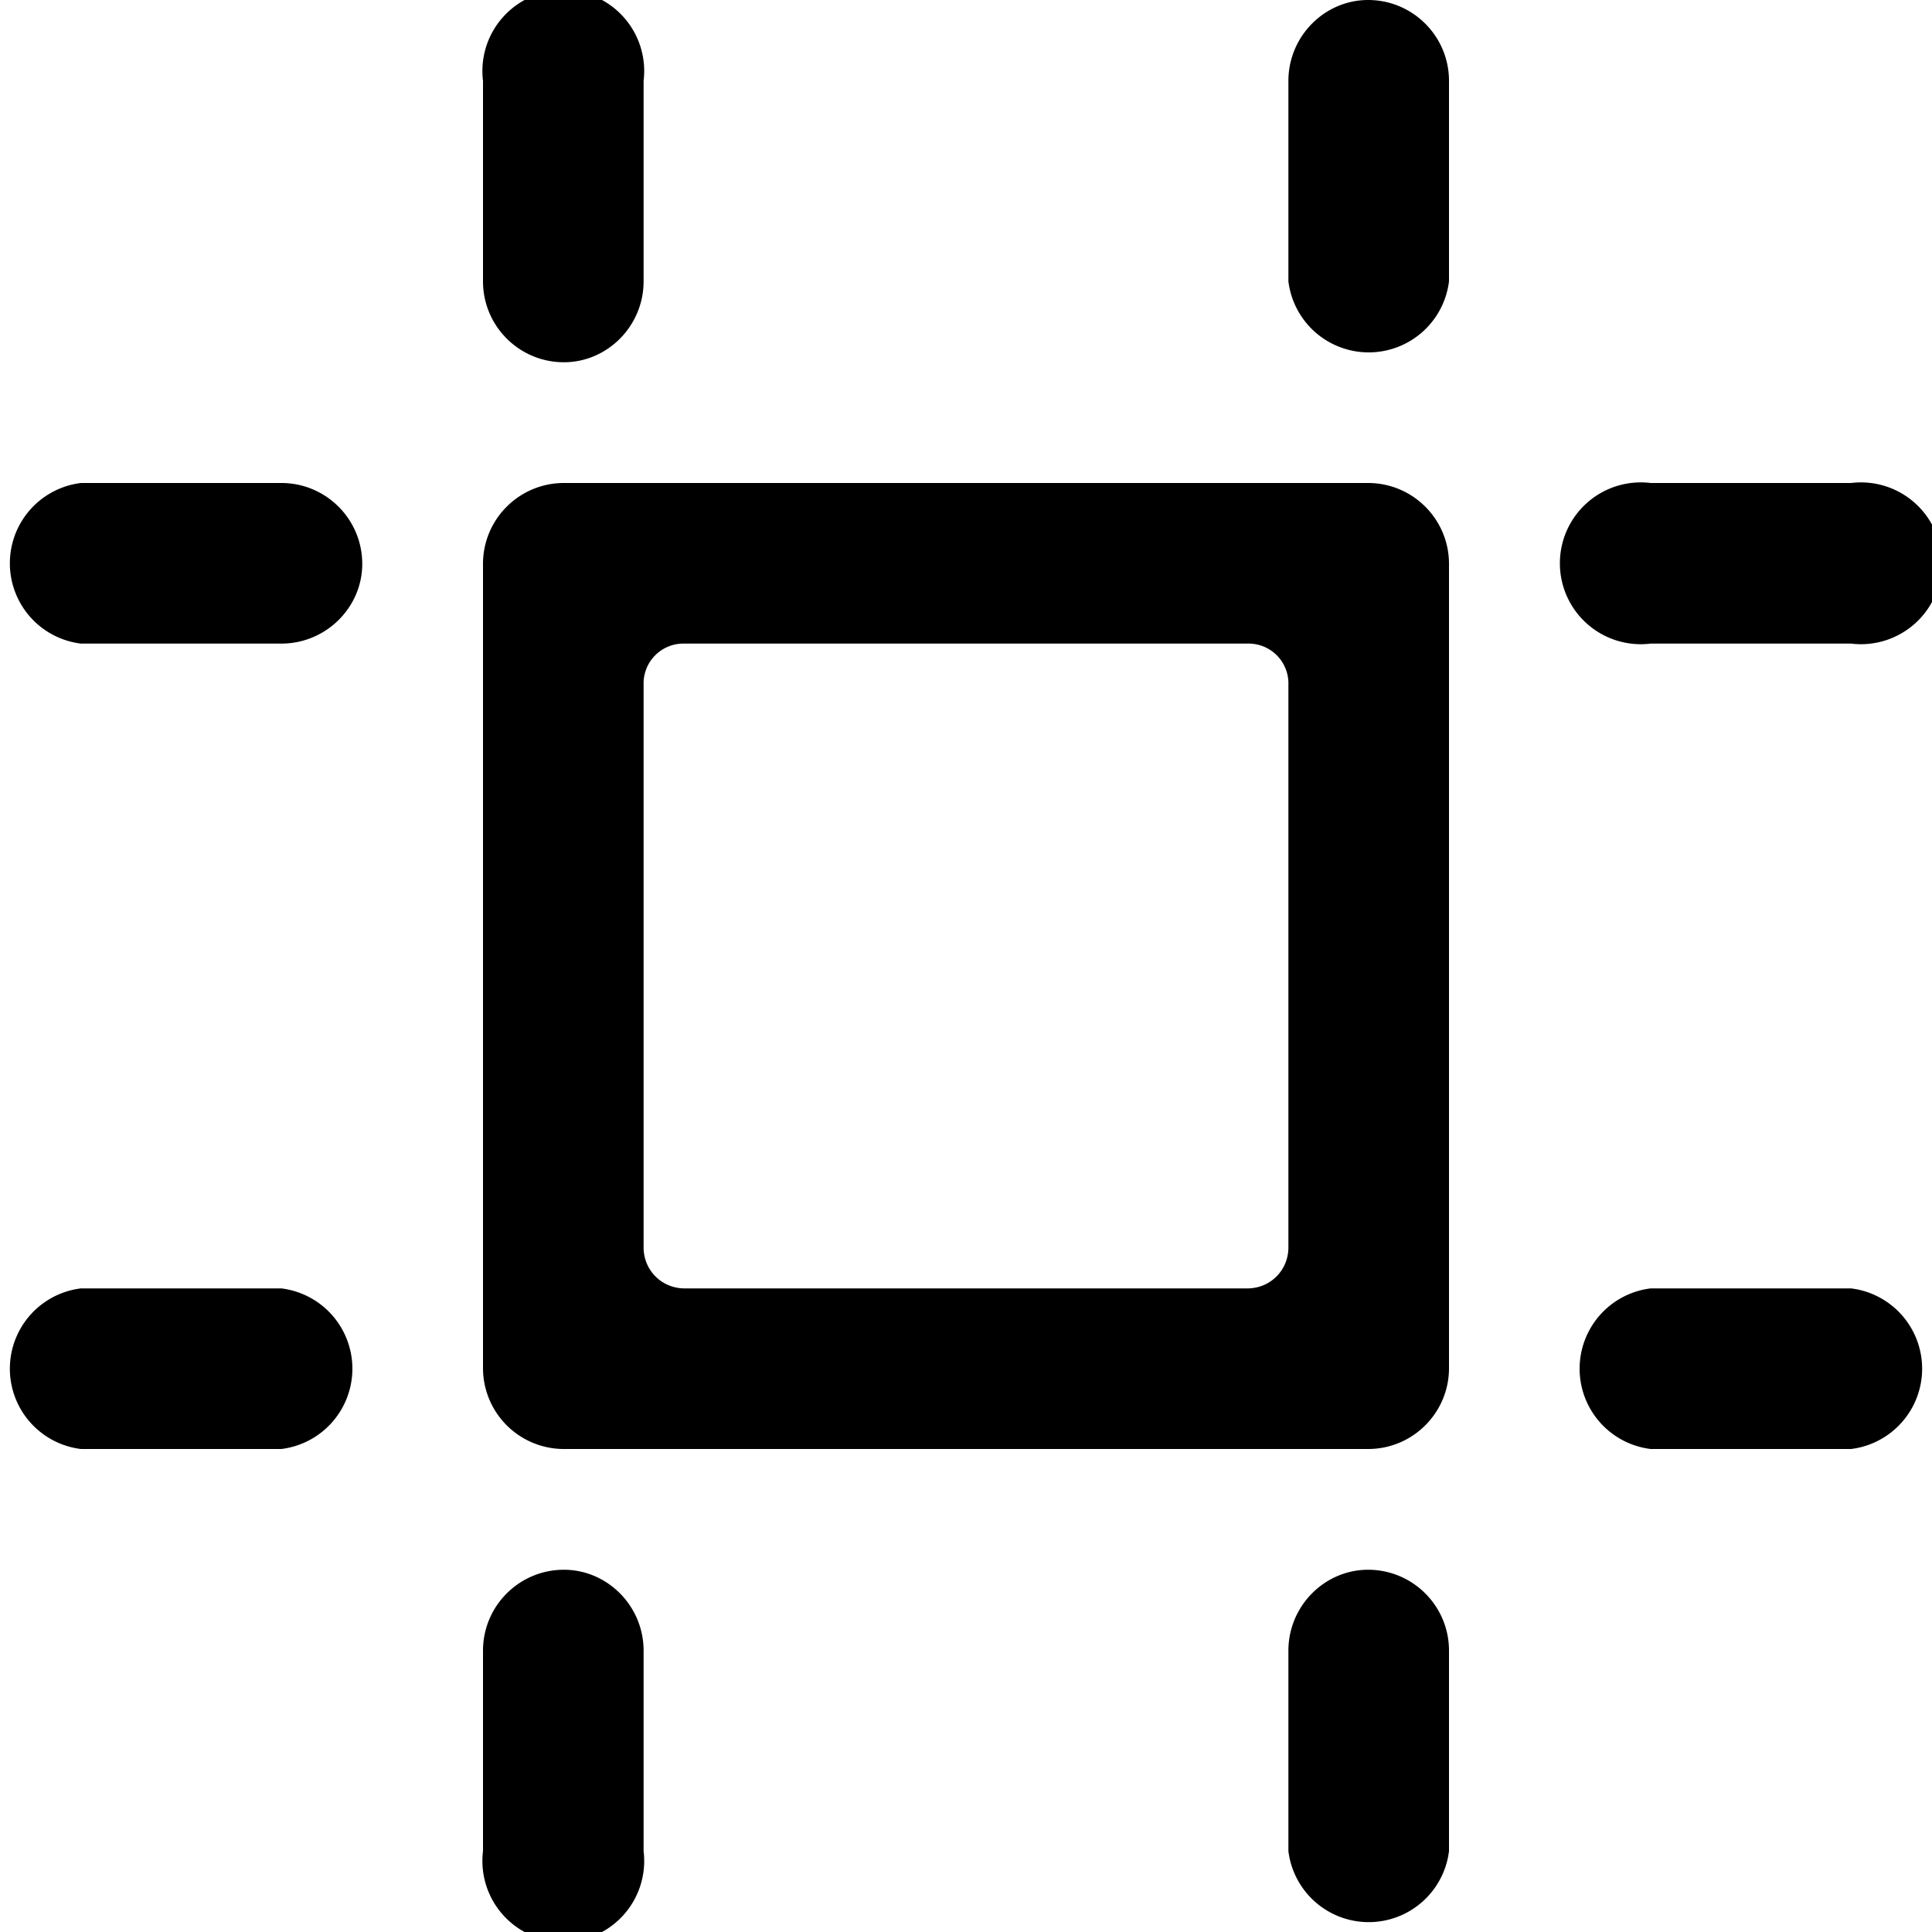 <svg width="16" height="16" fill="none" xmlns="http://www.w3.org/2000/svg"><path d="M4.67 3c.36 0 .66-.3.66-.67V.67A.67.67 0 1 0 4 .67v1.66c0 .37.3.67.67.67ZM3 4.67C3 4.3 2.7 4 2.33 4H.67a.67.67 0 0 0 0 1.33h1.66c.37 0 .67-.3.67-.66ZM2.33 10.67H.67a.67.67 0 0 0 0 1.33h1.66a.67.67 0 0 0 0-1.33ZM11.33 0c-.36 0-.66.3-.66.67v1.66a.67.67 0 0 0 1.33 0V.67c0-.37-.3-.67-.67-.67ZM4.67 13c-.37 0-.67.3-.67.67v1.66a.67.67 0 1 0 1.33 0v-1.66c0-.37-.3-.67-.66-.67ZM11.33 13c-.36 0-.66.3-.66.67v1.66a.67.67 0 0 0 1.33 0v-1.66c0-.37-.3-.67-.67-.67ZM13.67 5.33h1.66a.67.67 0 1 0 0-1.33h-1.66a.67.67 0 1 0 0 1.33ZM15.33 10.67h-1.66a.67.67 0 0 0 0 1.33h1.66a.67.67 0 0 0 0-1.33Z" fill="#000"/><path fill-rule="evenodd" clip-rule="evenodd" d="M11.33 4c.37 0 .67.3.67.67v6.66c0 .37-.3.67-.67.67H4.67a.67.67 0 0 1-.67-.67V4.67c0-.37.3-.67.67-.67h6.66Zm-1 6.67c.19 0 .34-.15.34-.34V5.67a.33.33 0 0 0-.34-.34H5.67a.33.33 0 0 0-.34.34v4.66c0 .19.15.34.34.34h4.66Z" fill="#000"/></svg>